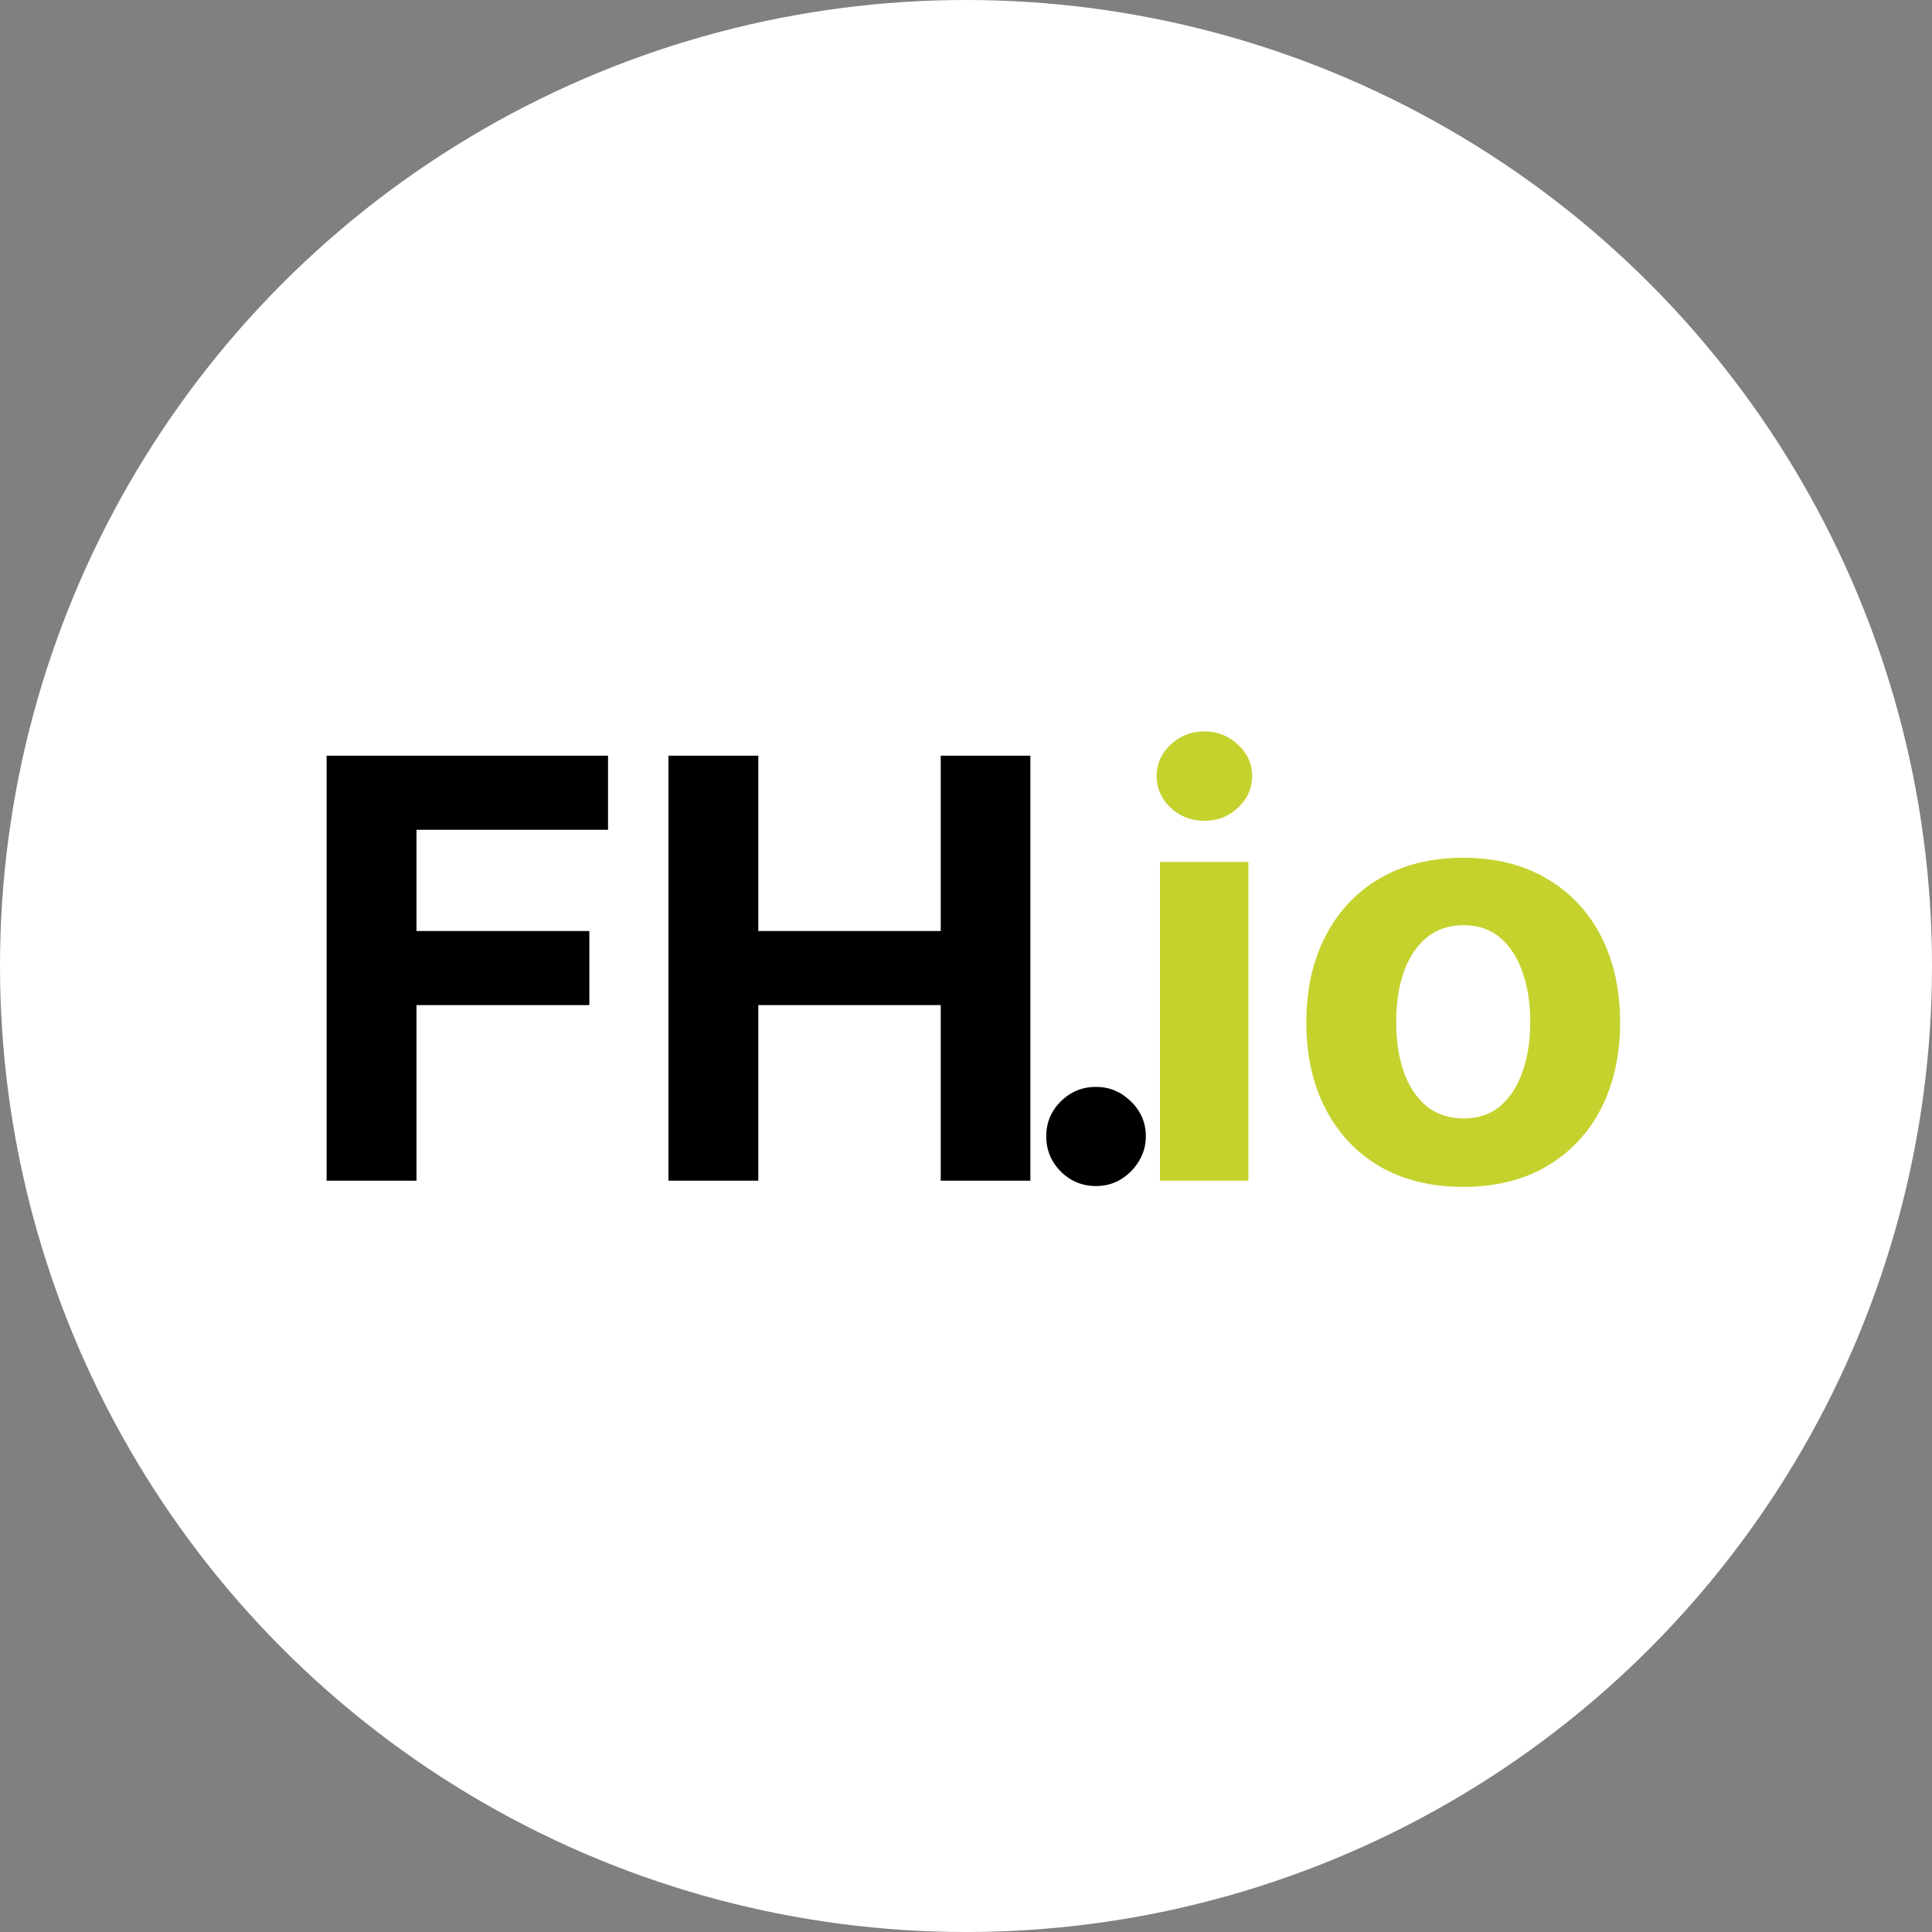 <svg width="162" height="162" viewBox="0 0 162 162" fill="none" xmlns="http://www.w3.org/2000/svg">
<rect x="0" y="0" width="162" height="162" fill="#808080" stroke="none"/>
<circle cx="81" cy="81" r="81" fill="white"/>
<path d="M27.388 99V63.364H50.984V69.576H34.923V78.067H49.417V84.279H34.923V99H27.388ZM56.051 99V63.364H63.586V78.067H78.881V63.364H86.398V99H78.881V84.279H63.586V99H56.051ZM91.904 99.452C90.755 99.452 89.769 99.046 88.945 98.234C88.133 97.411 87.728 96.425 87.728 95.276C87.728 94.139 88.133 93.165 88.945 92.353C89.769 91.541 90.755 91.135 91.904 91.135C93.017 91.135 93.992 91.541 94.827 92.353C95.662 93.165 96.08 94.139 96.08 95.276C96.08 96.042 95.883 96.744 95.488 97.382C95.105 98.008 94.601 98.513 93.974 98.896C93.348 99.267 92.658 99.452 91.904 99.452Z" fill="black"/>
<path d="M97.266 99V72.273H104.678V99H97.266ZM100.989 68.827C99.887 68.827 98.942 68.462 98.153 67.731C97.376 66.989 96.987 66.101 96.987 65.069C96.987 64.048 97.376 63.172 98.153 62.441C98.942 61.699 99.887 61.328 100.989 61.328C102.091 61.328 103.031 61.699 103.808 62.441C104.597 63.172 104.991 64.048 104.991 65.069C104.991 66.101 104.597 66.989 103.808 67.731C103.031 68.462 102.091 68.827 100.989 68.827ZM122.692 99.522C119.989 99.522 117.652 98.948 115.68 97.799C113.719 96.639 112.205 95.027 111.138 92.962C110.071 90.885 109.537 88.478 109.537 85.741C109.537 82.98 110.071 80.567 111.138 78.502C112.205 76.426 113.719 74.813 115.68 73.665C117.652 72.505 119.989 71.925 122.692 71.925C125.395 71.925 127.727 72.505 129.687 73.665C131.659 74.813 133.179 76.426 134.246 78.502C135.313 80.567 135.847 82.98 135.847 85.741C135.847 88.478 135.313 90.885 134.246 92.962C133.179 95.027 131.659 96.639 129.687 97.799C127.727 98.948 125.395 99.522 122.692 99.522ZM122.727 93.78C123.957 93.78 124.983 93.432 125.807 92.736C126.631 92.028 127.251 91.065 127.669 89.847C128.098 88.629 128.313 87.243 128.313 85.689C128.313 84.134 128.098 82.748 127.669 81.53C127.251 80.312 126.631 79.349 125.807 78.641C124.983 77.934 123.957 77.58 122.727 77.58C121.486 77.58 120.442 77.934 119.595 78.641C118.76 79.349 118.127 80.312 117.698 81.53C117.281 82.748 117.072 84.134 117.072 85.689C117.072 87.243 117.281 88.629 117.698 89.847C118.127 91.065 118.76 92.028 119.595 92.736C120.442 93.432 121.486 93.78 122.727 93.78Z" fill="#C5D22E"/>
</svg>
